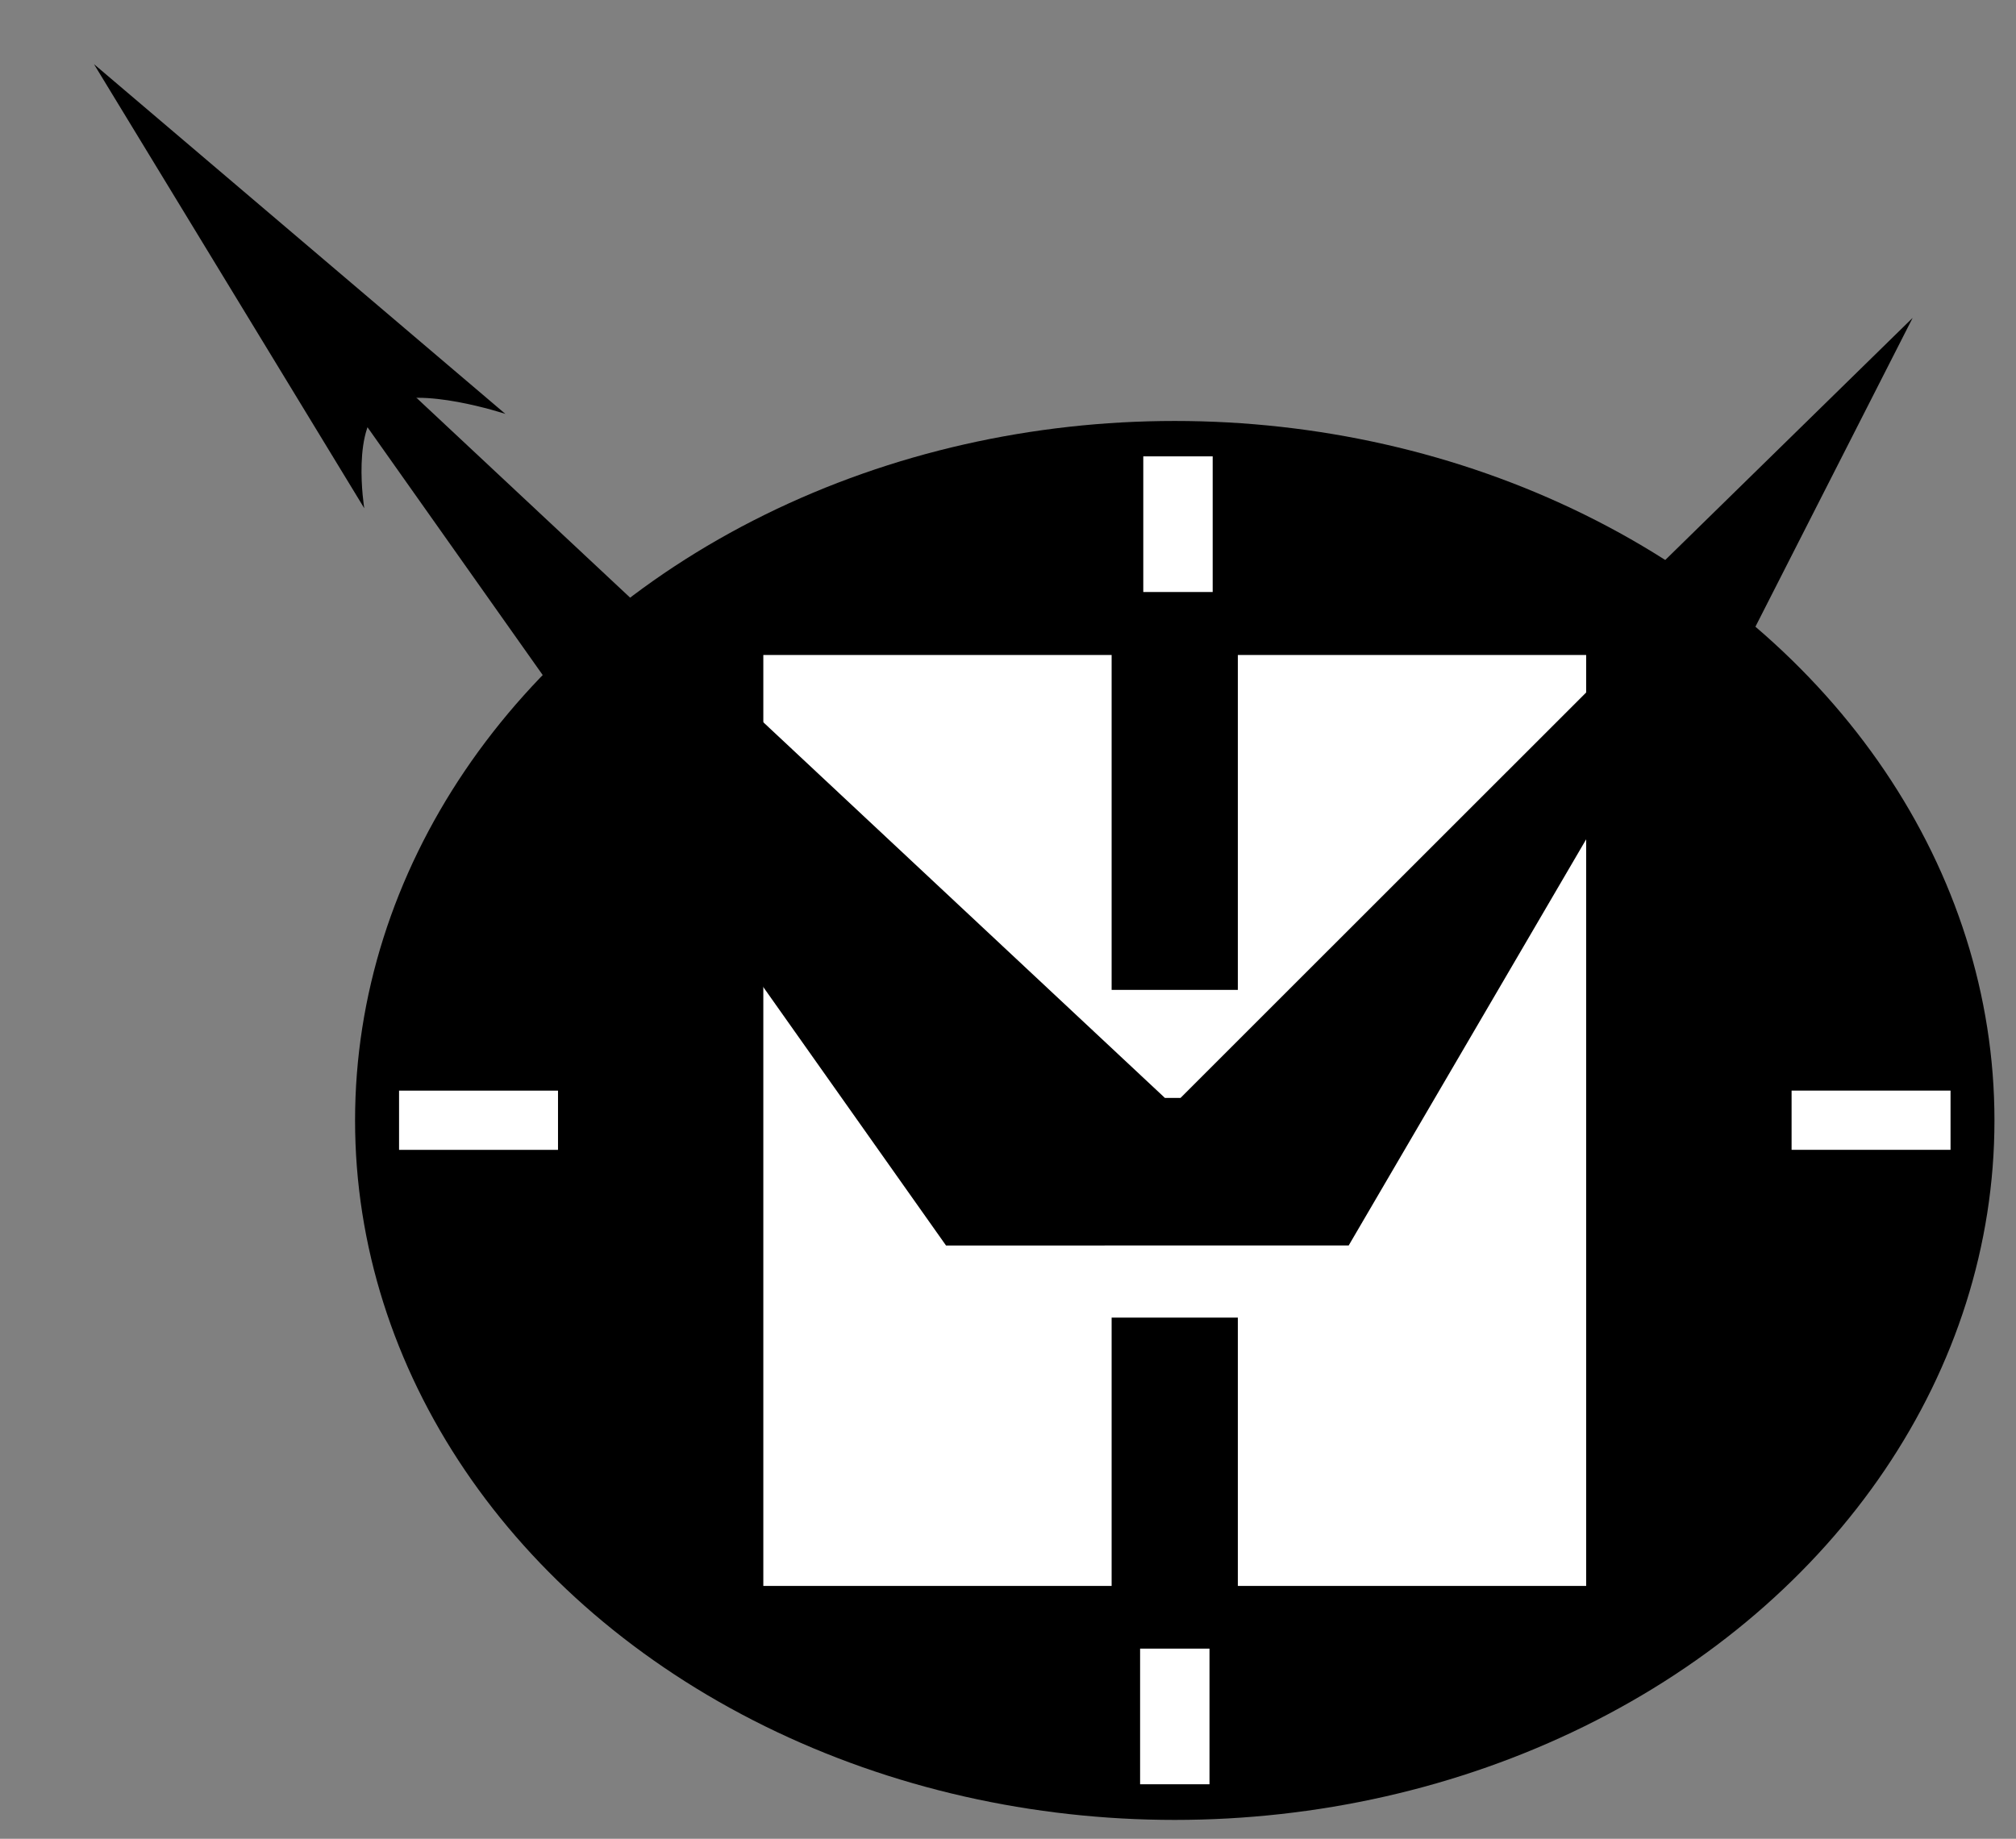 <svg width="57" height="52" viewBox="0 0 57 52" fill="none" xmlns="http://www.w3.org/2000/svg">
<rect x="0" y="0" width="57" height="52" fill="#808080" stroke="none"/>
<ellipse cx="33.215" cy="31.686" rx="23.176" ry="19.781" fill="#101010" style="fill:#101010;fill:color(display-p3 0.062 0.062 0.062);fill-opacity:1;"/>
<path d="M21.582 18.523H31.43V27.994H34.999V18.523H44.847V44.85H34.999V37.262H31.43V44.85H21.582V18.523Z" fill="white" style="fill:white;fill-opacity:1;"/>
<rect x="32.325" y="12.906" width="1.962" height="3.836" fill="white" style="fill:white;fill-opacity:1;"/>
<rect x="55.149" y="30.842" width="1.675" height="4.494" transform="rotate(90 55.149 30.842)" fill="white" style="fill:white;fill-opacity:1;"/>
<rect x="34.197" y="50.459" width="1.962" height="3.836" transform="rotate(-180 34.197 50.459)" fill="white" style="fill:white;fill-opacity:1;"/>
<rect x="11.283" y="32.518" width="1.675" height="4.494" transform="rotate(-90 11.283 32.518)" fill="white" style="fill:white;fill-opacity:1;"/>
<path d="M7.325 7.086L32.936 31.049H33.378L49.86 14.572H50.204L38.133 35.221L26.748 35.223L6.859 7.086H7.325Z" fill="#E4982D" style="fill:#E4982D;fill:color(display-p3 0.894 0.595 0.176);fill-opacity:1;"/>
<path d="M2.657 1.814L14.289 11.705C14.289 11.705 11.832 10.893 10.871 11.437C9.91 11.98 10.299 14.373 10.299 14.373L2.657 1.814Z" fill="#E4982D" style="fill:#E4982D;fill:color(display-p3 0.894 0.595 0.176);fill-opacity:1;"/>
<path d="M54.078 8.989L48.642 19.669C48.642 19.669 48.697 17.731 47.923 17.26C47.148 16.788 45.122 17.756 45.122 17.756L54.078 8.989Z" fill="#E4982D" style="fill:#E4982D;fill:color(display-p3 0.894 0.595 0.176);fill-opacity:1;"/>
</svg>
